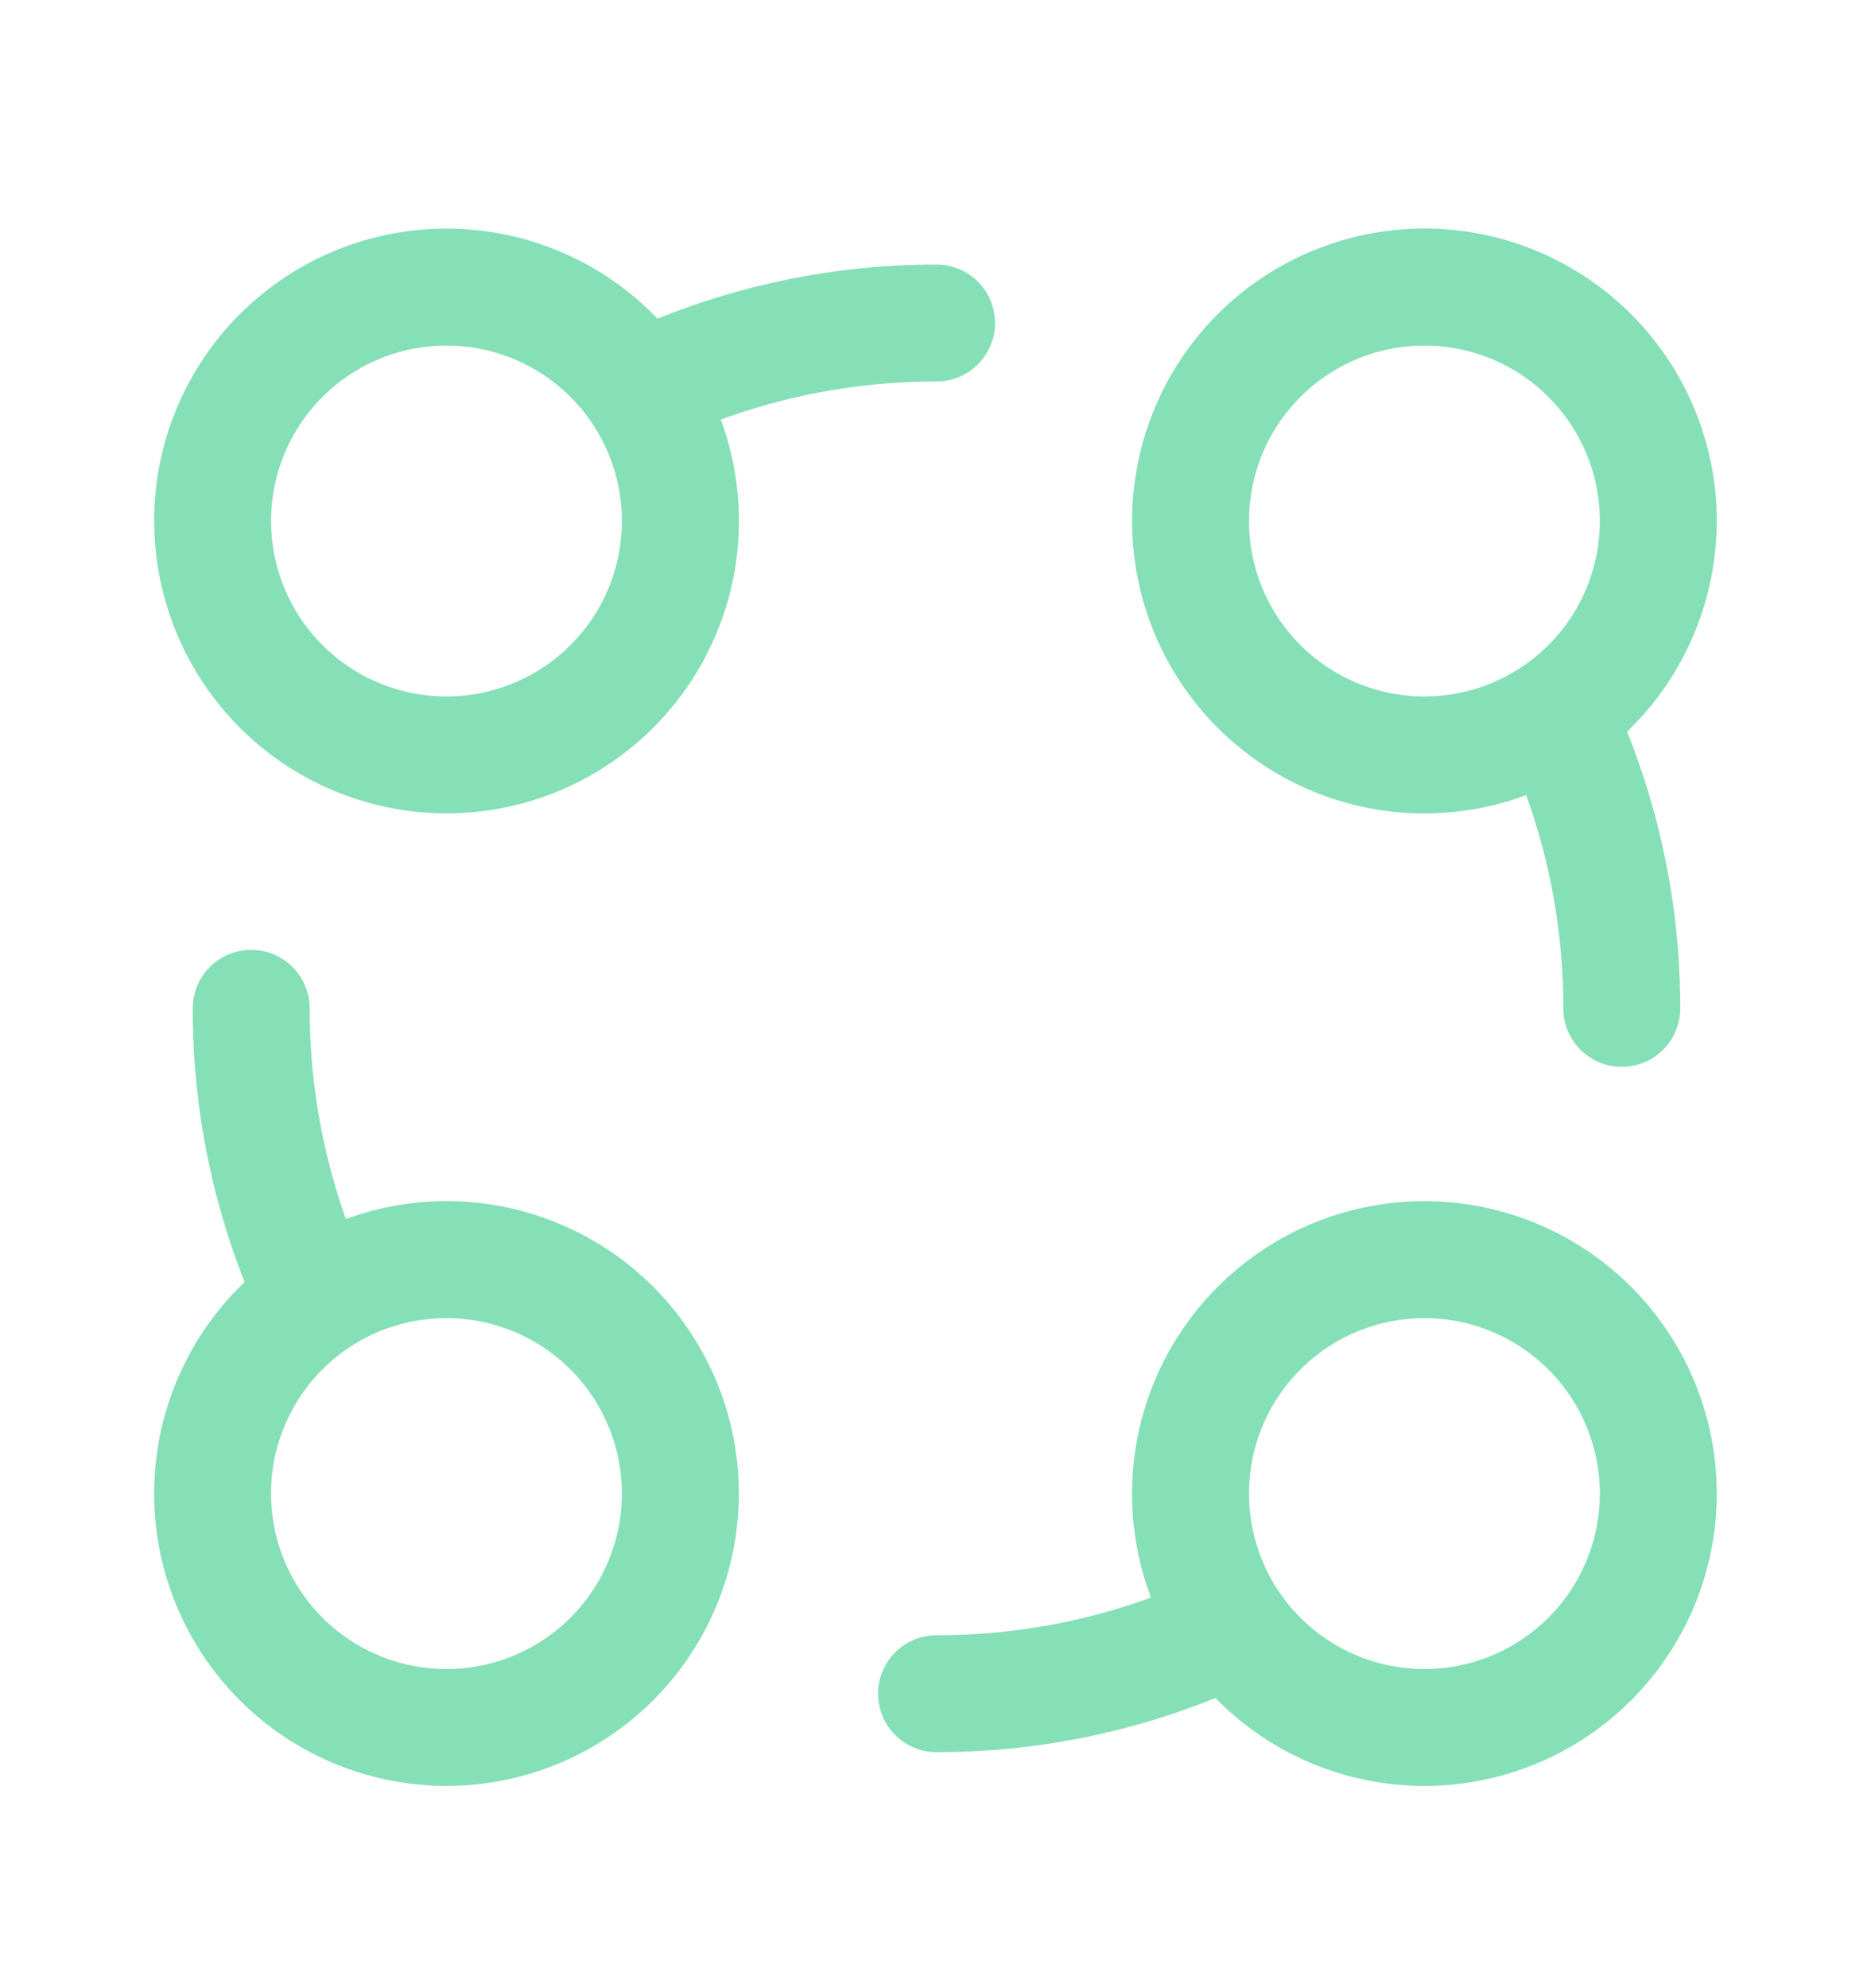 <svg xmlns="http://www.w3.org/2000/svg" width="16" height="17" fill="none"><path fill="#85E0B7" fill-rule="evenodd" d="M3.818 2.955a1.5 1.5 0 1 0 0 3 1.5 1.5 0 0 0 0-3Zm-2.5 1.5a2.5 2.5 0 0 1 4.305-1.73 6.344 6.344 0 0 1 2.386-.463.5.5 0 0 1 0 1c-.65 0-1.27.115-1.845.326a2.5 2.5 0 1 1-4.845.868Zm10.863-1.5a1.5 1.5 0 1 0 0 3 1.5 1.5 0 0 0 0-3Zm-2.5 1.5a2.5 2.5 0 1 1 4.233 1.801c.293.732.455 1.53.455 2.366a.5.5 0 1 1-1 0c0-.64-.112-1.254-.318-1.823a2.5 2.5 0 0 1-3.37-2.344ZM2.148 8.122a.5.5 0 0 1 .5.5c0 .632.11 1.239.31 1.801a2.5 2.5 0 1 1-.866.539 6.345 6.345 0 0 1-.444-2.34.5.5 0 0 1 .5-.5Zm1.67 3.149a1.498 1.498 0 0 0-1.5 1.5 1.5 1.5 0 1 0 1.5-1.5Zm8.363 0a1.5 1.5 0 1 0 0 3 1.5 1.5 0 0 0 0-3Zm-2.5 1.5a2.5 2.5 0 1 1 .713 1.748 6.344 6.344 0 0 1-2.385.463.5.5 0 1 1 0-1 5.35 5.35 0 0 0 1.834-.322 2.495 2.495 0 0 1-.162-.889Z" clip-rule="evenodd"/></svg>